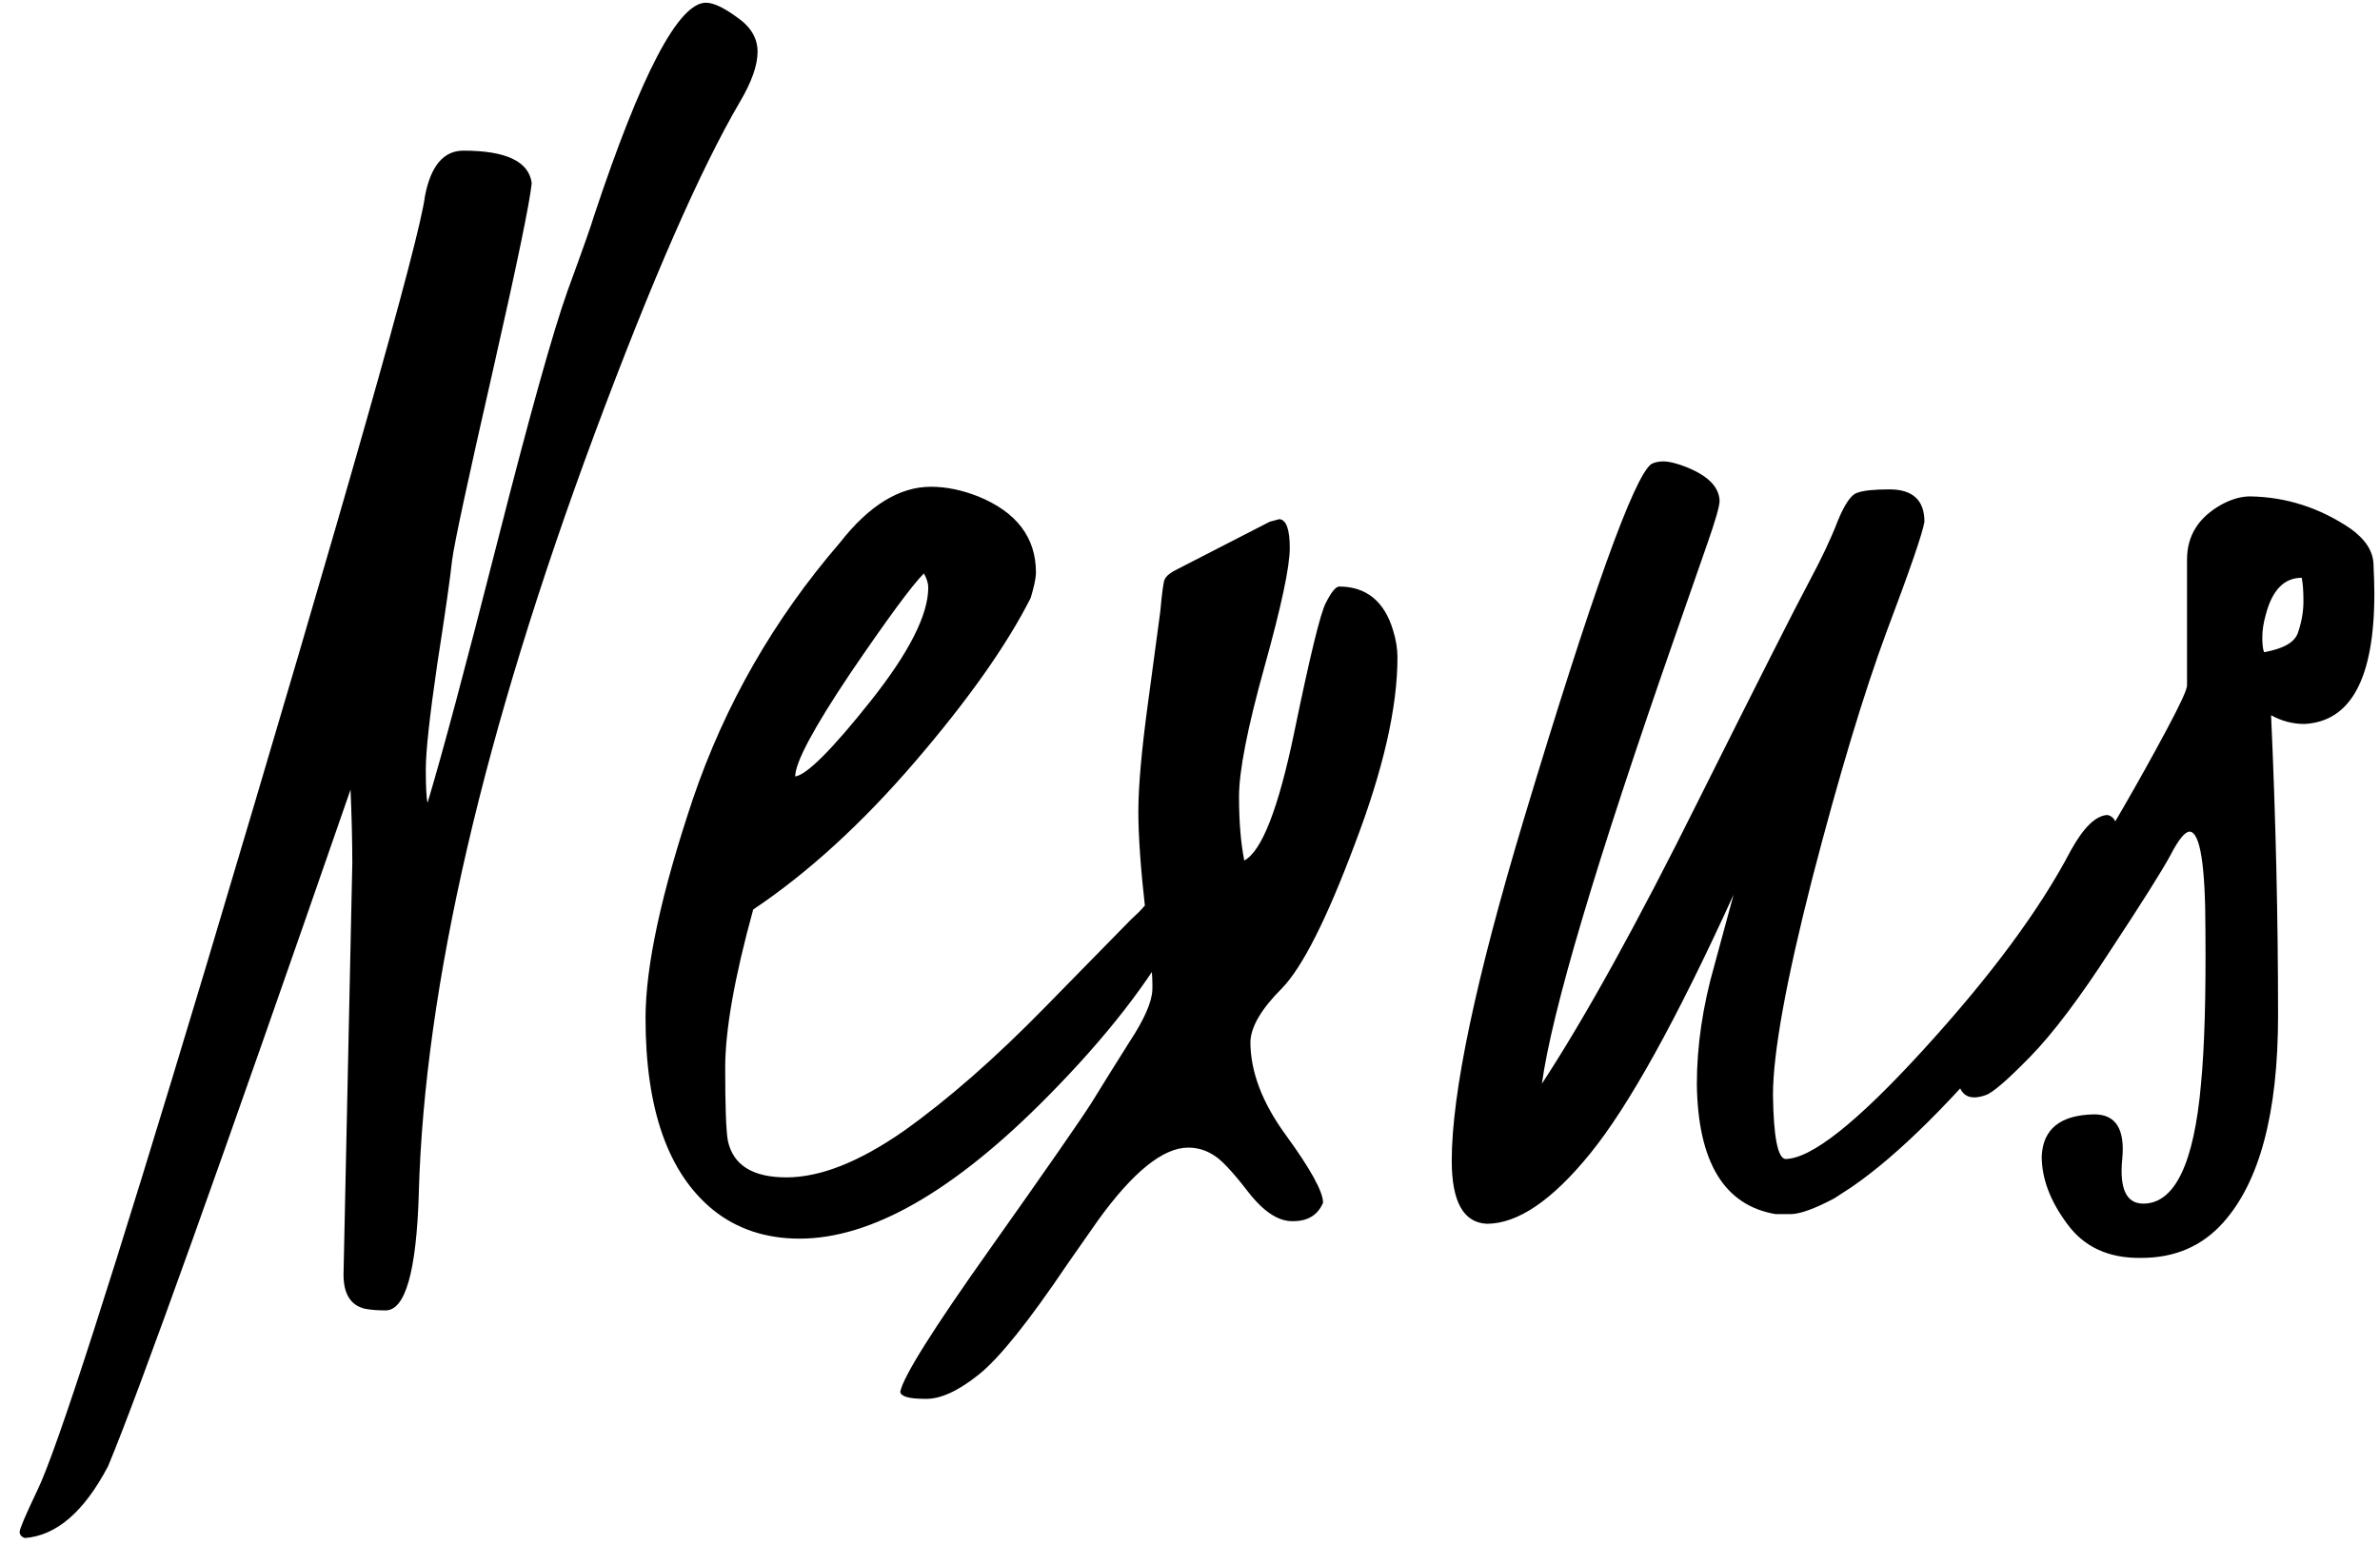 <svg width="77" height="50" viewBox="0 0 77 50" fill="none" xmlns="http://www.w3.org/2000/svg">
<path d="M11.114 41.237L11.398 27.927C11.398 27.247 11.379 26.454 11.341 25.548C7.112 37.745 4.497 45.042 3.496 47.44C2.722 48.912 1.825 49.686 0.806 49.762C0.692 49.724 0.636 49.658 0.636 49.563C0.636 49.469 0.825 49.025 1.202 48.232C1.825 46.967 3.638 41.341 6.64 31.354C11.209 16.079 13.578 7.744 13.748 6.347C13.937 5.365 14.352 4.874 14.994 4.874C16.372 4.874 17.109 5.223 17.203 5.922C17.146 6.526 16.722 8.575 15.929 12.067C15.136 15.541 14.701 17.561 14.626 18.128C14.569 18.675 14.409 19.799 14.145 21.498C13.899 23.178 13.776 24.311 13.776 24.896C13.776 25.463 13.795 25.822 13.833 25.973C14.305 24.406 15.06 21.583 16.099 17.505C17.137 13.427 17.892 10.727 18.364 9.405C18.855 8.065 19.138 7.262 19.214 6.998C20.743 2.391 21.951 0.088 22.839 0.088C23.084 0.088 23.424 0.248 23.858 0.569C24.293 0.871 24.51 1.24 24.51 1.674C24.51 2.108 24.321 2.646 23.943 3.288C22.66 5.478 21.092 9.056 19.242 14.021C15.636 23.726 13.739 31.91 13.55 38.575V38.603C13.474 41.133 13.116 42.398 12.474 42.398C12.209 42.398 11.983 42.38 11.794 42.342C11.341 42.228 11.114 41.86 11.114 41.237ZM25.727 25.123C26.105 25.066 26.917 24.255 28.163 22.688C29.409 21.12 30.032 19.893 30.032 19.006C30.032 18.874 29.985 18.723 29.891 18.553C29.513 18.93 28.72 20.006 27.512 21.781C26.322 23.556 25.727 24.67 25.727 25.123ZM36.999 29.343C37.943 28.323 38.472 28.144 38.585 28.805C38.585 29.05 38.434 29.456 38.132 30.023C37.207 31.741 35.791 33.562 33.884 35.488C30.863 38.547 28.191 40.076 25.869 40.076C24.774 40.076 23.84 39.765 23.065 39.142C21.612 37.952 20.885 35.885 20.885 32.94C20.885 31.259 21.395 28.899 22.414 25.859C23.453 22.801 25.038 20.035 27.172 17.561C28.116 16.353 29.098 15.749 30.117 15.749C30.608 15.749 31.118 15.853 31.646 16.061C32.893 16.57 33.516 17.392 33.516 18.524C33.516 18.694 33.459 18.968 33.346 19.346C32.572 20.875 31.326 22.64 29.607 24.642C27.889 26.643 26.143 28.238 24.368 29.428C23.764 31.618 23.462 33.327 23.462 34.554C23.462 35.781 23.49 36.565 23.547 36.904C23.717 37.697 24.349 38.094 25.444 38.094C26.539 38.094 27.804 37.593 29.239 36.593C30.674 35.573 32.203 34.233 33.827 32.571C35.451 30.91 36.367 29.975 36.574 29.768C36.801 29.56 36.942 29.418 36.999 29.343ZM41.077 16.882L41.389 16.797C41.615 16.816 41.728 17.127 41.728 17.731C41.728 18.336 41.455 19.619 40.907 21.583C40.36 23.547 40.086 24.944 40.086 25.774C40.086 26.586 40.143 27.275 40.256 27.842C40.822 27.54 41.36 26.162 41.87 23.707C42.38 21.234 42.72 19.837 42.89 19.516C43.06 19.176 43.201 18.996 43.315 18.977C44.202 18.977 44.787 19.45 45.07 20.394C45.165 20.696 45.212 20.988 45.212 21.271C45.212 22.895 44.749 24.915 43.824 27.332C42.918 29.749 42.134 31.297 41.474 31.977C40.813 32.637 40.473 33.213 40.454 33.704C40.454 34.667 40.832 35.668 41.587 36.706C42.399 37.82 42.805 38.556 42.805 38.915C42.635 39.312 42.314 39.51 41.842 39.51C41.37 39.529 40.879 39.208 40.369 38.547C39.859 37.886 39.482 37.49 39.236 37.357C38.991 37.206 38.727 37.131 38.443 37.131C37.632 37.131 36.659 37.914 35.526 39.481L34.535 40.898C33.289 42.748 32.336 43.937 31.675 44.466C30.995 45.013 30.41 45.278 29.919 45.259C29.409 45.259 29.145 45.183 29.126 45.032C29.22 44.541 30.193 42.993 32.043 40.388C33.874 37.801 34.969 36.225 35.328 35.658C35.687 35.073 36.093 34.422 36.546 33.704C37.018 32.987 37.263 32.43 37.282 32.033C37.301 31.637 37.226 30.778 37.056 29.456C36.905 28.116 36.829 27.049 36.829 26.256C36.829 25.444 36.933 24.273 37.141 22.744L37.537 19.799C37.594 19.176 37.641 18.826 37.679 18.751C37.717 18.657 37.82 18.562 37.99 18.468L41.077 16.882ZM54.444 15.069C55.218 15.352 55.615 15.73 55.634 16.202C55.634 16.372 55.502 16.835 55.237 17.59C55.237 17.59 54.879 18.619 54.161 20.677C51.631 27.927 50.206 32.722 49.885 35.063C51.282 32.93 52.962 29.89 54.926 25.944C56.908 21.98 58.107 19.61 58.523 18.836C58.938 18.062 59.249 17.401 59.457 16.854C59.684 16.306 59.891 16.004 60.08 15.947C60.269 15.872 60.618 15.834 61.128 15.834C61.883 15.834 62.261 16.183 62.261 16.882C62.204 17.241 61.798 18.421 61.043 20.422C60.307 22.404 59.504 25.066 58.636 28.408C57.786 31.731 57.361 34.072 57.361 35.432C57.38 36.772 57.512 37.461 57.758 37.499C58.589 37.499 60.08 36.319 62.232 33.959C64.404 31.58 65.99 29.437 66.99 27.53C67.406 26.775 67.802 26.388 68.18 26.369C68.368 26.407 68.472 26.558 68.491 26.822C68.491 28.408 67.434 30.476 65.319 33.024C63.224 35.573 61.421 37.367 59.91 38.405L59.344 38.773C58.702 39.113 58.23 39.283 57.928 39.283H57.446C55.785 39 54.935 37.603 54.898 35.092C54.898 33.846 55.086 32.562 55.464 31.24L56.087 28.946C54.237 33.005 52.688 35.8 51.442 37.329C50.215 38.84 49.101 39.595 48.101 39.595C47.345 39.557 46.968 38.877 46.968 37.556C46.968 35.366 47.742 31.693 49.29 26.539C51.48 19.27 52.858 15.428 53.425 15.013C53.538 14.956 53.67 14.928 53.821 14.928C53.972 14.928 54.18 14.975 54.444 15.069ZM76.817 19.204C76.817 21.942 76.062 23.348 74.552 23.424C74.174 23.424 73.815 23.329 73.476 23.141C73.627 26.463 73.702 29.701 73.702 32.855C73.702 36.008 73.107 38.245 71.918 39.566C71.238 40.322 70.36 40.699 69.284 40.699C68.227 40.718 67.424 40.35 66.877 39.595C66.329 38.858 66.056 38.132 66.056 37.414C66.093 36.527 66.66 36.074 67.755 36.055C68.454 36.055 68.755 36.536 68.661 37.499C68.567 38.462 68.793 38.943 69.341 38.943C70.36 38.943 70.983 37.65 71.21 35.063C71.323 33.874 71.37 32.222 71.352 30.107C71.352 27.993 71.182 26.926 70.842 26.907C70.691 26.907 70.483 27.162 70.219 27.672C69.954 28.163 69.312 29.182 68.293 30.73C67.292 32.279 66.424 33.43 65.688 34.185C64.951 34.941 64.47 35.356 64.243 35.432C63.715 35.62 63.412 35.45 63.337 34.922C63.356 34.355 63.648 33.695 64.215 32.94C66.254 30.24 68.217 27.124 70.106 23.594C70.54 22.782 70.757 22.31 70.757 22.178V18.1C70.757 17.326 71.134 16.731 71.89 16.315C72.211 16.145 72.513 16.061 72.796 16.061C73.966 16.079 75.052 16.429 76.053 17.108C76.525 17.448 76.77 17.826 76.789 18.241C76.808 18.657 76.817 18.977 76.817 19.204ZM73.249 21.102C73.891 20.988 74.259 20.771 74.353 20.45C74.467 20.11 74.523 19.78 74.523 19.459C74.523 19.119 74.505 18.864 74.467 18.694C73.9 18.694 73.513 19.091 73.306 19.884C73.23 20.148 73.192 20.394 73.192 20.62C73.192 20.847 73.211 21.007 73.249 21.102Z" fill="black"/>
</svg>
